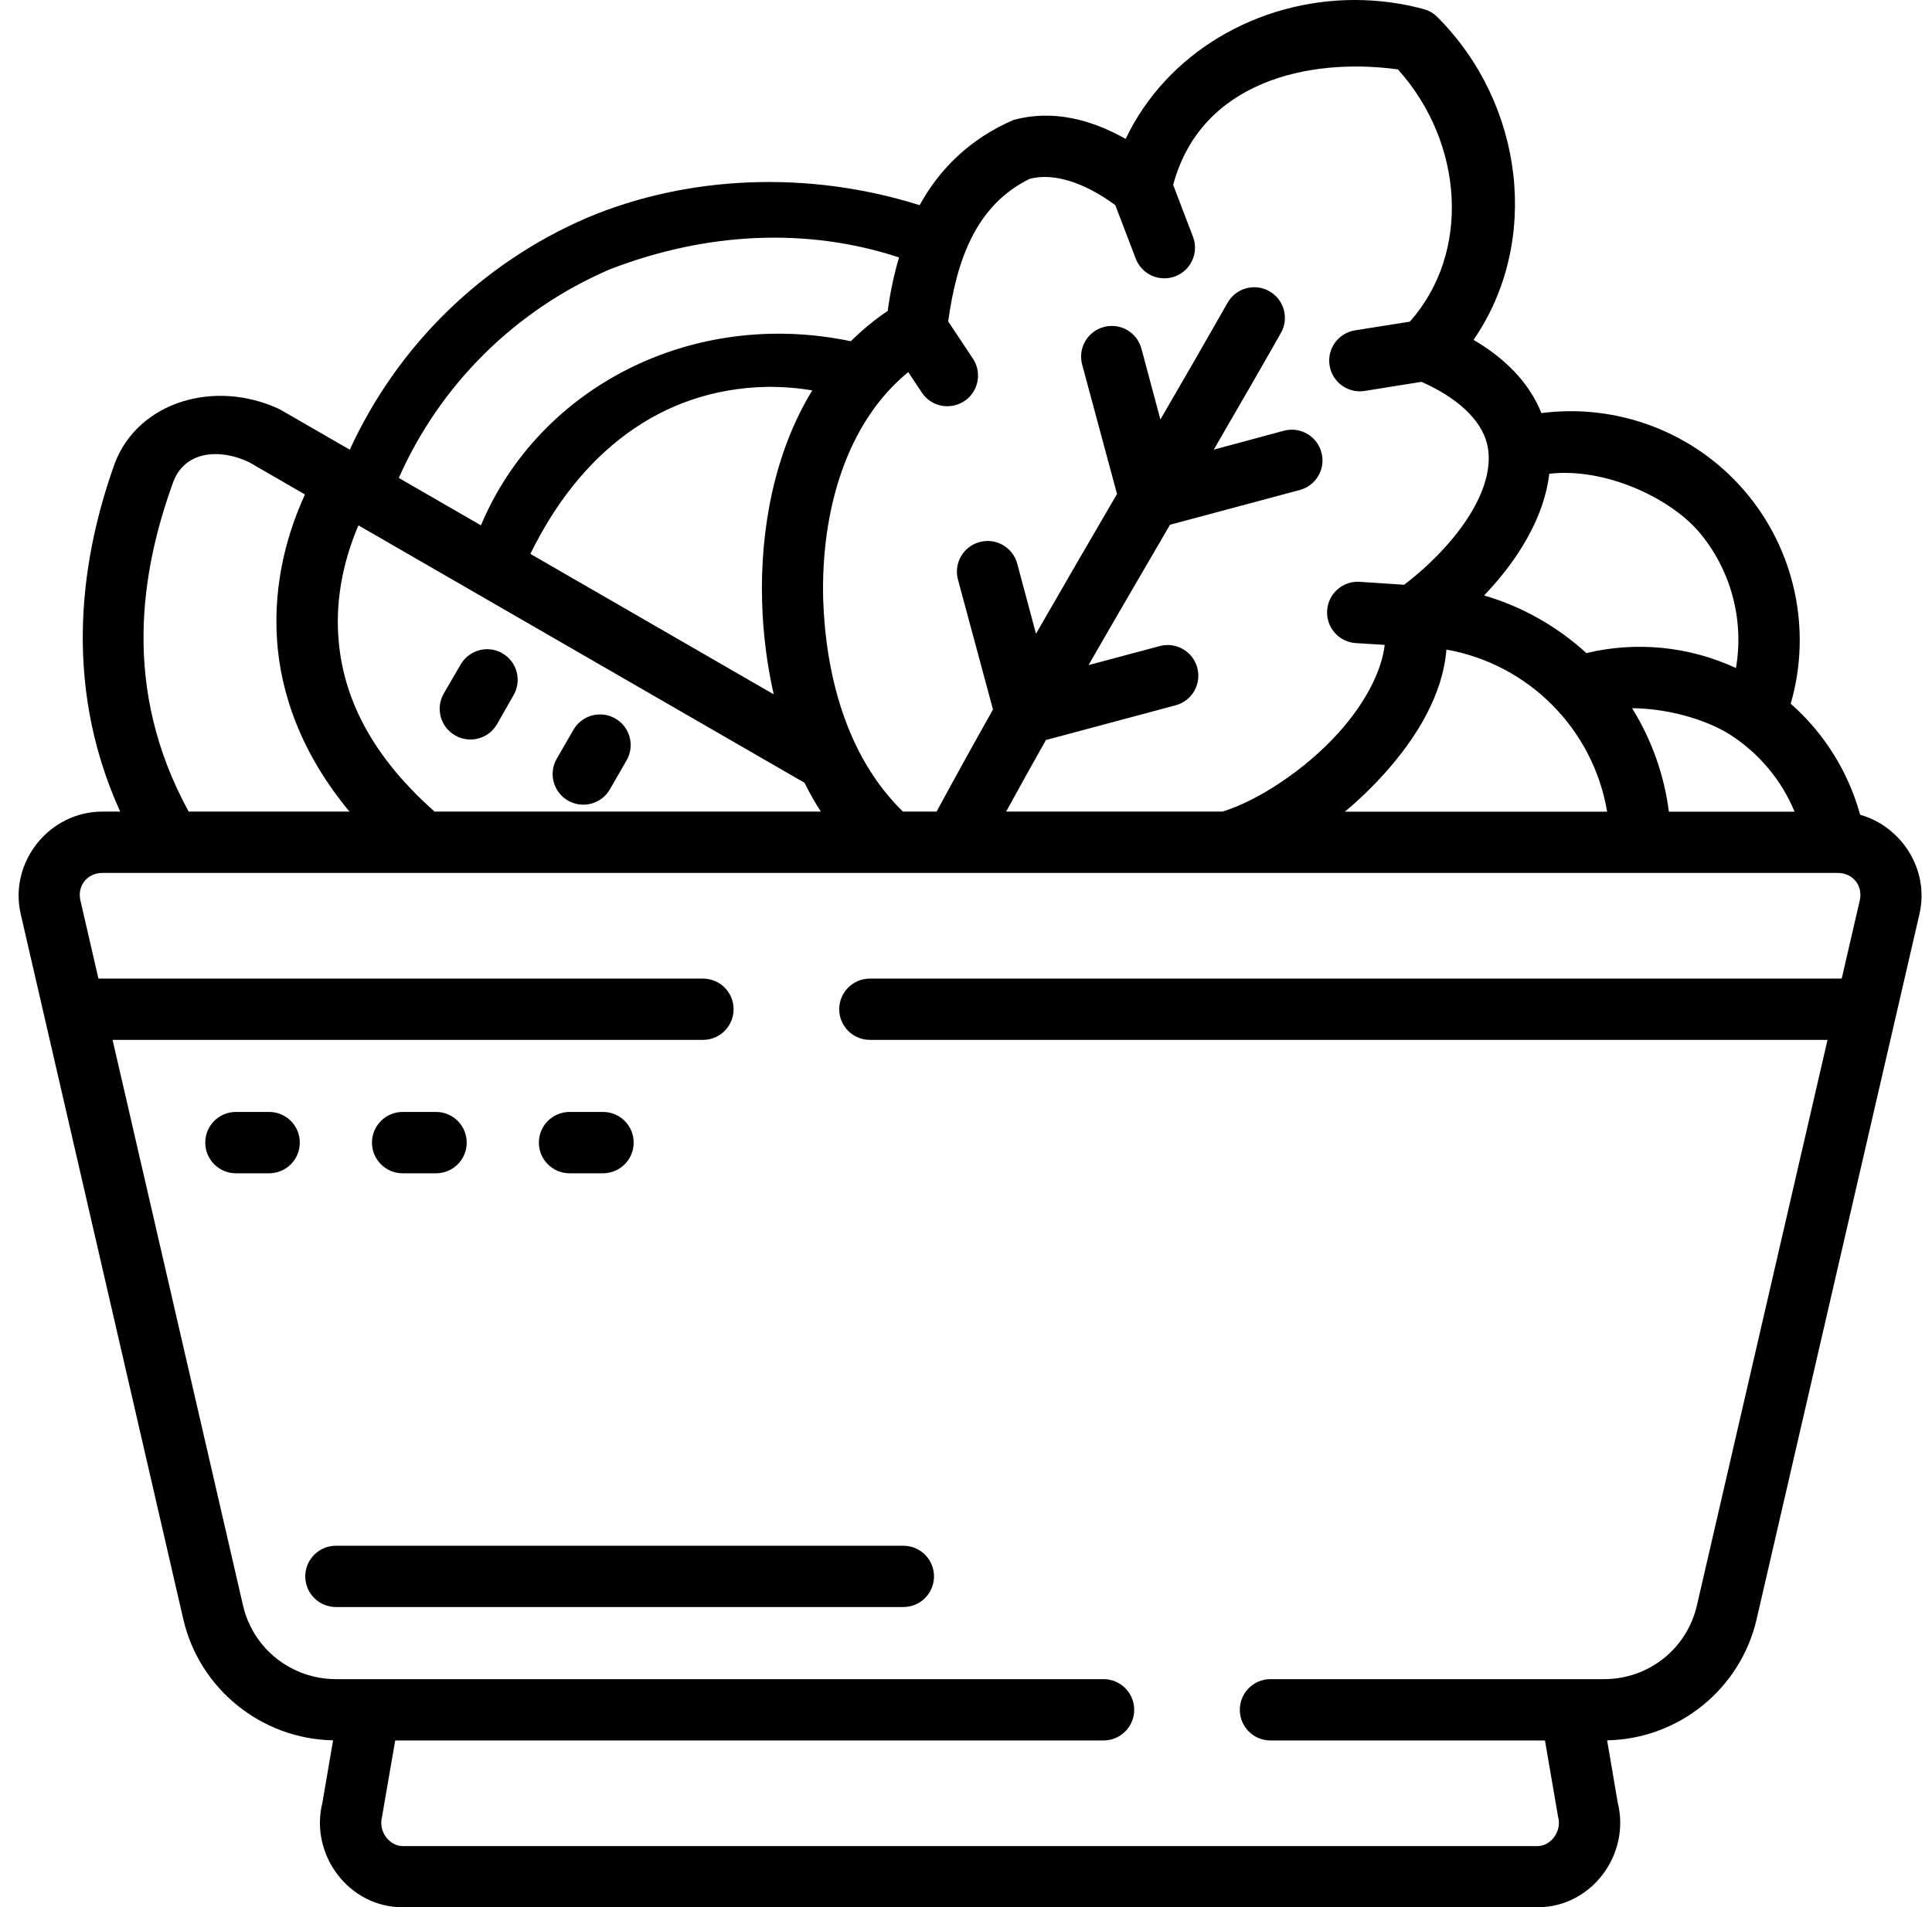 <svg width="79" height="78" viewBox="0 0 79 78" fill="none" xmlns="http://www.w3.org/2000/svg">
<path d="M55.397 -0C51.443 -0.001 47.706 2.152 46.028 5.682C44.618 4.882 43.045 4.475 41.457 4.901C39.652 5.669 38.392 6.946 37.605 8.391C33.03 6.948 28.108 7.182 24.032 8.895C19.713 10.747 16.25 14.139 14.303 18.391L11.437 16.737C8.781 15.489 5.649 16.43 4.693 18.949C3.397 22.566 2.459 27.778 4.913 33.191H4.184C2.011 33.191 0.358 35.262 0.847 37.38L7.495 66.218C8.155 69.076 10.697 71.118 13.62 71.173L13.184 73.718C12.655 75.836 14.248 78 16.468 78H62.868C65.088 78 66.679 75.836 66.149 73.718L65.716 71.173C68.638 71.118 71.169 69.075 71.829 66.218L78.487 37.38C78.904 35.572 77.759 33.8 76.062 33.321C75.577 31.559 74.588 29.98 73.223 28.779C74.098 25.76 73.398 22.468 71.32 20.058C69.252 17.661 66.126 16.492 63.029 16.894C62.508 15.593 61.479 14.618 60.254 13.899C62.995 9.922 62.346 4.269 58.769 0.692C58.613 0.537 58.42 0.426 58.206 0.37C57.274 0.119 56.329 -0 55.397 -0ZM57.161 2.838C59.849 5.827 60.163 10.329 57.648 13.155L55.412 13.509C54.727 13.616 54.258 14.258 54.367 14.943C54.474 15.628 55.116 16.097 55.801 15.988L58.123 15.616C59.576 16.253 60.539 17.15 60.795 18.107C61.014 18.925 60.785 19.94 60.11 21.039C59.485 22.055 58.504 23.086 57.416 23.914L55.598 23.794C54.905 23.751 54.309 24.276 54.267 24.969C54.222 25.661 54.749 26.258 55.441 26.3L56.621 26.373C56.499 27.447 55.821 28.762 54.729 29.973C53.363 31.487 51.428 32.752 49.987 33.191H41.141C41.677 32.212 42.22 31.237 42.768 30.264L48.068 28.845C48.739 28.667 49.137 27.978 48.957 27.308C48.778 26.64 48.091 26.243 47.422 26.422L44.511 27.2C45.611 25.284 46.727 23.373 47.843 21.46L53.146 20.04C53.816 19.862 54.215 19.173 54.034 18.504C53.856 17.834 53.169 17.437 52.5 17.615L49.63 18.389C50.552 16.802 51.472 15.211 52.38 13.612C52.716 13.012 52.505 12.252 51.908 11.912C51.306 11.568 50.539 11.778 50.197 12.381C49.291 13.976 48.372 15.567 47.449 17.155L46.674 14.261C46.496 13.59 45.807 13.192 45.137 13.372C44.468 13.55 44.07 14.238 44.249 14.907L45.675 20.202C44.567 22.103 43.46 24.005 42.362 25.918L41.596 23.055C41.418 22.385 40.729 21.986 40.059 22.167C39.39 22.345 38.992 23.032 39.171 23.701L40.603 29.016C39.824 30.4 39.054 31.791 38.298 33.191H36.922C34.575 30.904 33.763 27.517 33.661 24.535C33.561 20.906 34.607 17.285 37.138 15.217L37.693 16.054C38.076 16.631 38.854 16.787 39.431 16.404C40.008 16.022 40.166 15.244 39.783 14.667L38.772 13.145C39.115 10.64 39.91 8.387 42.103 7.314C43.059 7.057 44.326 7.447 45.604 8.388L46.441 10.578C46.689 11.224 47.413 11.547 48.059 11.3C48.705 11.052 49.028 10.328 48.781 9.682L47.971 7.561C49.098 3.352 53.48 2.336 57.161 2.838ZM36.761 10.527C36.551 11.243 36.397 11.98 36.298 12.717C35.746 13.086 35.245 13.503 34.791 13.955C28.278 12.594 22.03 15.852 19.666 21.484L16.307 19.546C17.999 15.72 21.08 12.67 24.939 11.014C28.904 9.483 33.016 9.296 36.761 10.527ZM31.329 15.822C31.957 15.815 32.589 15.86 33.213 15.966C31.665 18.498 31.081 21.635 31.162 24.599C31.198 25.902 31.362 27.183 31.637 28.395L21.688 22.652C23.699 18.533 27.006 15.918 31.329 15.822ZM10.187 18.903L12.47 20.222C11.761 21.768 11.177 23.808 11.325 26.134C11.466 28.362 12.322 30.82 14.29 33.191H7.715C4.938 28.127 5.791 23.317 7.052 19.799C7.502 18.436 8.966 18.321 10.187 18.903ZM69.423 21.695C70.775 23.262 71.325 25.33 70.984 27.32C69.081 26.437 66.926 26.216 64.867 26.709C63.686 25.629 62.261 24.812 60.685 24.352C61.279 23.733 61.809 23.064 62.246 22.353C62.81 21.436 63.227 20.422 63.35 19.375C65.59 19.117 68.191 20.312 69.423 21.695ZM14.657 21.485L32.897 32.012C33.102 32.425 33.324 32.821 33.565 33.191H17.77C14.902 30.649 13.969 28.171 13.83 25.977C13.723 24.274 14.133 22.706 14.657 21.485ZM19.918 26.55C19.47 26.551 19.057 26.792 18.834 27.181L18.149 28.356C17.798 28.958 18.006 29.731 18.612 30.076C19.212 30.422 19.98 30.215 20.325 29.613L21 28.429C21.346 27.831 21.142 27.066 20.545 26.719C20.354 26.608 20.138 26.55 19.918 26.55ZM59.144 26.565C62.509 27.163 65.148 29.818 65.716 33.194H54.991C55.56 32.721 56.099 32.201 56.596 31.65C57.923 30.178 58.997 28.417 59.144 26.565ZM70.71 30.023C71.916 30.786 72.844 31.898 73.38 33.194H68.241C68.044 31.657 67.519 30.223 66.737 28.963C68.14 28.971 69.695 29.395 70.71 30.023ZM24.533 29.218C24.086 29.218 23.672 29.458 23.449 29.846L22.764 31.031C22.419 31.631 22.627 32.397 23.227 32.741C23.827 33.087 24.595 32.88 24.939 32.279L25.622 31.094C25.967 30.494 25.76 29.728 25.16 29.384C24.969 29.274 24.753 29.217 24.533 29.218ZM16.16 71.178H45.127C45.817 71.177 46.376 70.618 46.378 69.928C46.38 69.235 45.82 68.672 45.127 68.67H13.74C11.92 68.67 10.346 67.429 9.937 65.656L4.603 42.527H28.75C29.442 42.524 30 41.961 29.997 41.269C29.995 40.58 29.438 40.023 28.75 40.021H4.025L3.289 36.83C3.149 36.227 3.565 35.7 4.184 35.7H75.149C75.769 35.7 76.184 36.227 76.045 36.83L75.308 40.021H35.574C34.882 40.018 34.319 40.577 34.316 41.269C34.314 41.965 34.878 42.529 35.574 42.527H74.728L69.387 65.656C68.978 67.429 67.414 68.67 65.594 68.67H51.944C51.253 68.673 50.694 69.236 50.697 69.928C50.698 70.617 51.255 71.176 51.944 71.178H63.174L63.7 74.24C63.705 74.27 63.707 74.296 63.717 74.323C63.86 74.895 63.42 75.498 62.868 75.498H16.468C15.916 75.498 15.474 74.895 15.617 74.323L16.16 71.178ZM9.641 45.474C8.952 45.477 8.394 46.036 8.393 46.725C8.391 47.417 8.949 47.98 9.641 47.983H11.011C11.703 47.98 12.262 47.417 12.259 46.725C12.258 46.036 11.7 45.477 11.011 45.474H9.641ZM16.468 45.474C15.775 45.472 15.212 46.032 15.21 46.725C15.208 47.42 15.772 47.985 16.468 47.983H17.826C18.522 47.985 19.087 47.42 19.084 46.725C19.083 46.032 18.519 45.472 17.826 45.474H16.468ZM23.293 45.474C22.6 45.472 22.036 46.032 22.035 46.725C22.032 47.42 22.597 47.985 23.293 47.983H24.653C25.349 47.985 25.914 47.42 25.911 46.725C25.91 46.032 25.346 45.472 24.653 45.474H23.293ZM13.74 63.215C13.044 63.212 12.479 63.777 12.482 64.473C12.485 65.165 13.048 65.723 13.74 65.721H36.935C37.627 65.723 38.19 65.165 38.192 64.473C38.195 63.777 37.63 63.212 36.935 63.215H13.74Z" fill="black"/>
</svg>
